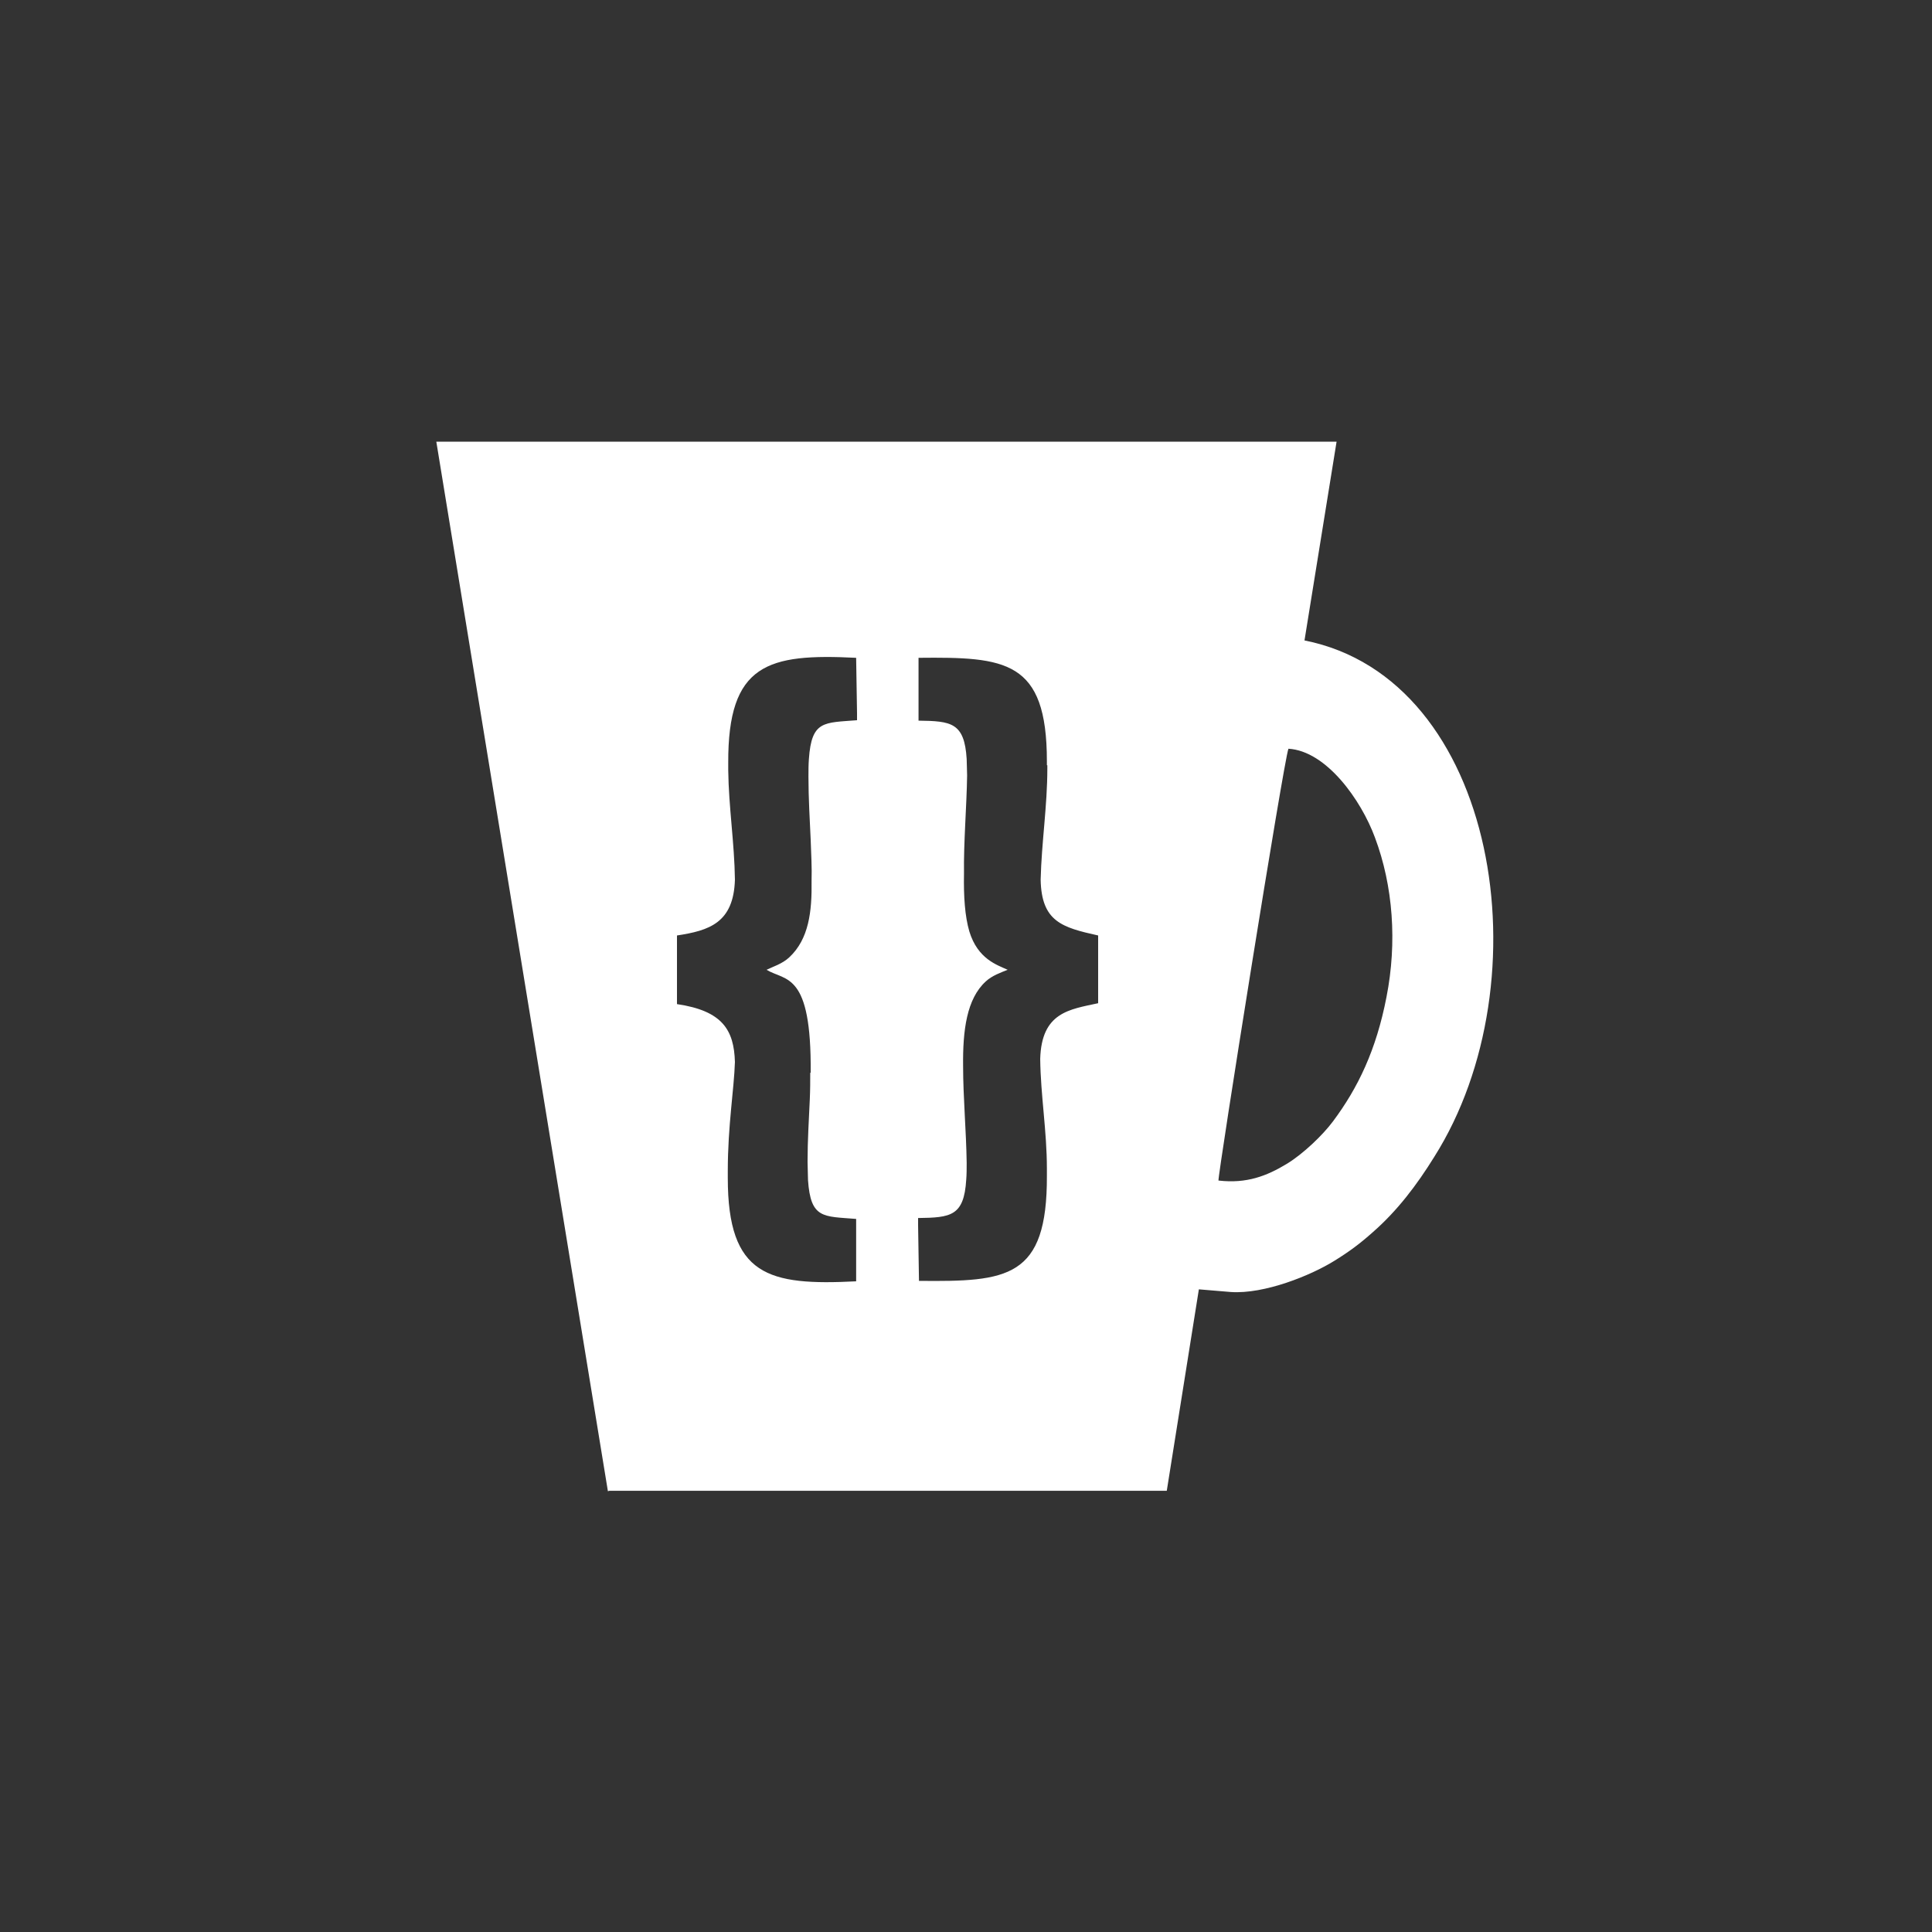 <?xml version="1.0" encoding="UTF-8"?>
<!DOCTYPE svg PUBLIC "-//W3C//DTD SVG 1.1//EN" "http://www.w3.org/Graphics/SVG/1.1/DTD/svg11.dtd">
<!-- Creator: CorelDRAW 2018 (64 Bit Versão de avaliação) -->
<svg xmlns="http://www.w3.org/2000/svg" xml:space="preserve" width="4.335cm" height="4.335cm" version="1.1" style="shape-rendering:geometricPrecision; text-rendering:geometricPrecision; image-rendering:optimizeQuality; fill-rule:evenodd; clip-rule:evenodd"
viewBox="0 0 4.335 4.335"
 xmlns:xlink="http://www.w3.org/1999/xlink">
 <rect x="0" y="0" width="4.335" height="4.335" fill="#333333" stroke="none"/>
 <defs>
  <style type="text/css">
   <![CDATA[
    .fil0 {fill:white}
   ]]>
  </style>
 </defs>
 <g id="Camada_x0020_1">
  <path class="fil0" d="M2.734 2.649c-0.002,-0.011 0.147,-0.946 0.157,-0.969 0.085,0.005 0.163,0.115 0.194,0.199 0.041,0.109 0.05,0.236 0.026,0.358 -0.023,0.119 -0.064,0.204 -0.12,0.279 -0.023,0.031 -0.067,0.073 -0.103,0.095 -0.046,0.028 -0.091,0.045 -0.153,0.038zm-0.384 -0.932l0 0.007c0,0.085 -0.013,0.166 -0.015,0.25 0.002,0.094 0.048,0.107 0.129,0.125l0 0.136 -0 0 0 0.016c-0.064,0.014 -0.127,0.02 -0.13,0.125 0.001,0.082 0.015,0.162 0.015,0.246 0,0.004 0,0.008 -0,0.011l0 0.005c0.001,0.231 -0.089,0.238 -0.287,0.236l-0.002 -0.125 0 0 -0 -0.016c0.073,-0.001 0.103,-0.004 0.108,-0.086 0.001,-0.012 0.001,-0.025 0.001,-0.038 -0.001,-0.071 -0.008,-0.148 -0.008,-0.216 -0.001,-0.081 0.008,-0.152 0.051,-0.191 0.014,-0.013 0.034,-0.02 0.049,-0.026 -0.024,-0.011 -0.067,-0.024 -0.086,-0.086 -0.01,-0.034 -0.013,-0.079 -0.012,-0.13 -0.001,-0.07 0.006,-0.151 0.007,-0.22 -0,-0.013 -0.001,-0.026 -0.001,-0.037 -0.005,-0.082 -0.035,-0.085 -0.108,-0.086l0 -0.016 -0 0 0 -0.125c0.195,-0.002 0.288,0.005 0.288,0.232l-0 0.009zm-0.532 0.69c0,0.018 -0,0.038 -0.001,0.06 -0.002,0.044 -0.005,0.092 -0.005,0.139l0 0.001c0,0.014 0.001,0.028 0.001,0.041 0.006,0.087 0.034,0.081 0.108,0.087l-0 0.016 0 0 -0 0.124c-0.197,0.01 -0.288,-0.012 -0.288,-0.232l0 -0.009 -0 -0.007c0,-0.101 0.014,-0.182 0.016,-0.244 -0.002,-0.072 -0.028,-0.115 -0.13,-0.13l-0 -0.138 0 0 -0 -0.016c0.072,-0.011 0.127,-0.028 0.13,-0.125 -0.001,-0.082 -0.014,-0.163 -0.015,-0.246 0,-0.004 0,-0.007 0,-0.011l-0 -0.005c-0.001,-0.223 0.089,-0.246 0.287,-0.236l0.002 0.124 -0 0 0 0.016c-0.074,0.006 -0.102,0 -0.108,0.087 -0.001,0.013 -0.001,0.026 -0.001,0.04 0,0.047 0.003,0.098 0.005,0.141 0.001,0.031 0.003,0.063 0.002,0.093 0.001,0.068 -0.006,0.13 -0.05,0.171 -0.016,0.015 -0.037,0.021 -0.051,0.028 0.043,0.026 0.101,0.004 0.099,0.231zm-0.451 0.938l1.251 0 0.072 -0.452 0.072 0.006c0.075,0.005 0.179,-0.037 0.232,-0.07 0.034,-0.021 0.058,-0.039 0.086,-0.064 0.055,-0.048 0.099,-0.106 0.138,-0.169 0.25,-0.395 0.143,-1.073 -0.291,-1.159l0.072 -0.446 -2.02 -0 0.385 2.355z"/>
 </g>
</svg>
